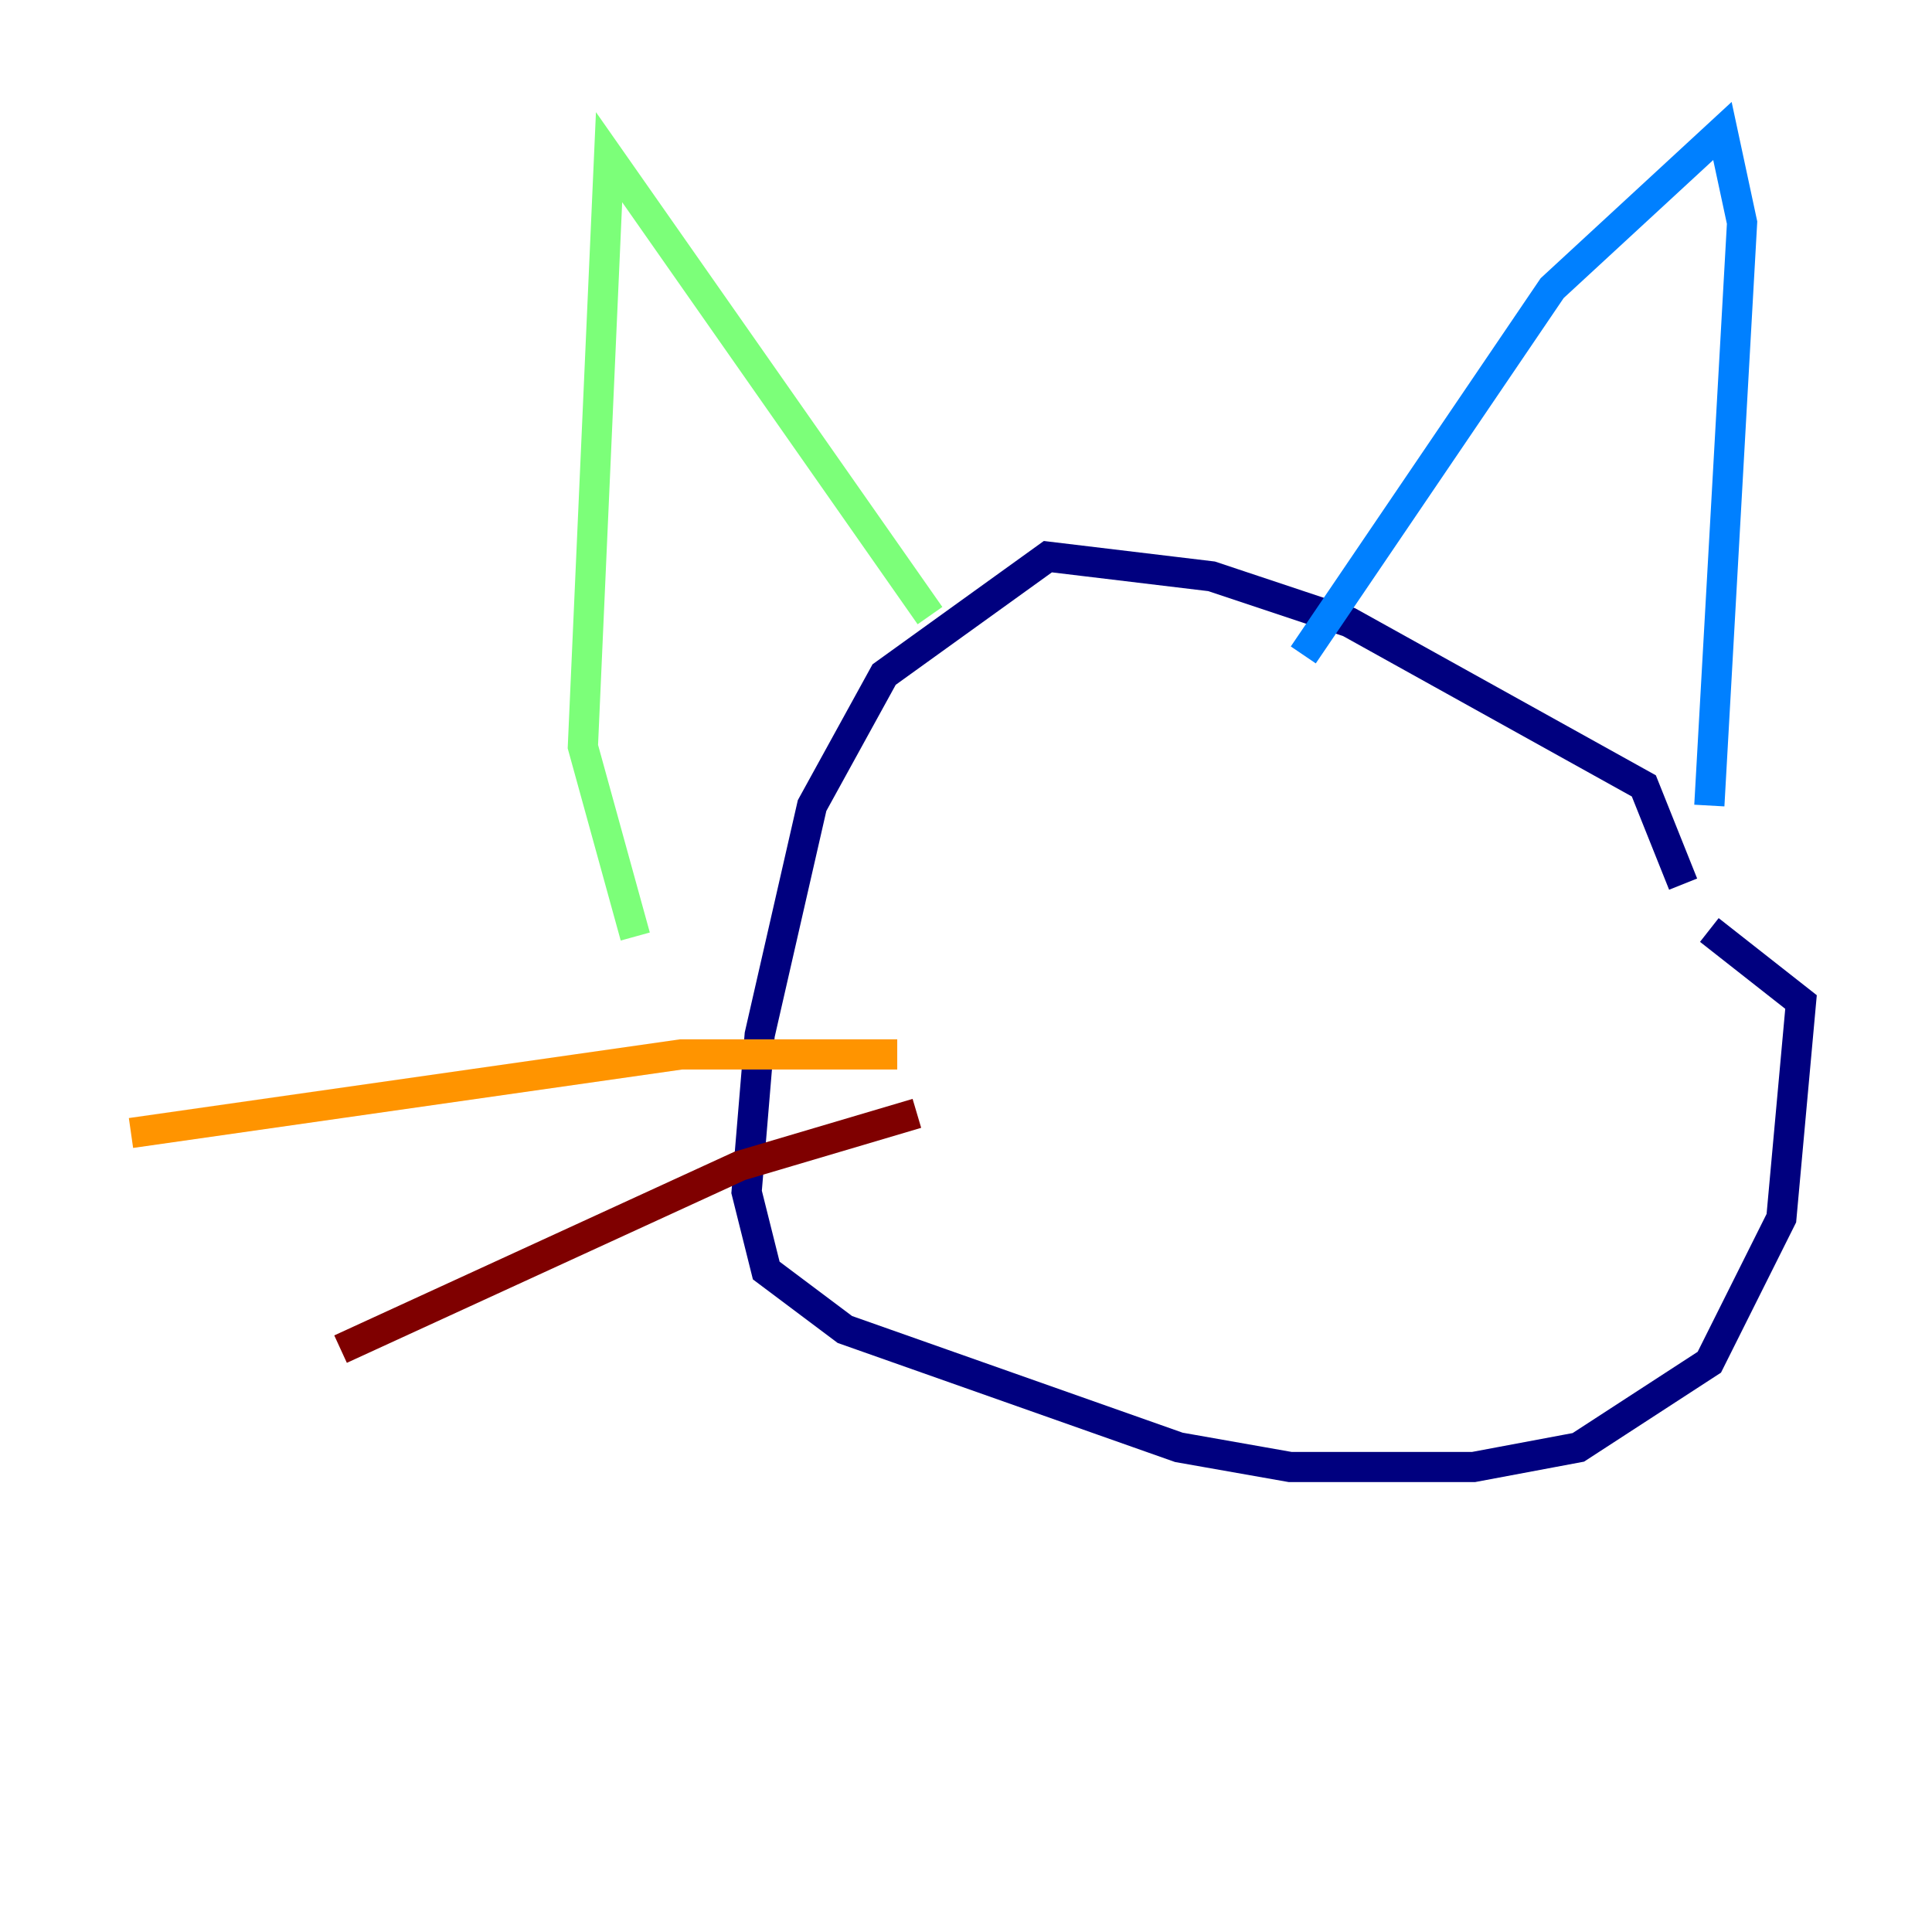 <?xml version="1.0" encoding="utf-8" ?>
<svg baseProfile="tiny" height="128" version="1.2" viewBox="0,0,128,128" width="128" xmlns="http://www.w3.org/2000/svg" xmlns:ev="http://www.w3.org/2001/xml-events" xmlns:xlink="http://www.w3.org/1999/xlink"><defs /><polyline fill="none" points="111.512,58.576 108.909,52.068 89.383,41.22 80.271,38.183 69.424,36.881 58.576,44.691 53.803,53.37 50.332,68.556 49.464,78.969 50.766,84.176 55.973,88.081 78.102,95.891 85.478,97.193 97.627,97.193 104.57,95.891 113.248,90.251 118.02,80.705 119.322,66.386 113.248,61.614" stroke="#00007f" stroke-width="2" /><polyline fill="none" points="113.248,53.37 115.417,14.752 114.115,8.678 102.834,19.091 86.346,43.39" stroke="#0080ff" stroke-width="2" /><polyline fill="none" points="61.614,40.786 40.352,10.414 38.617,49.464 42.088,62.047" stroke="#7cff79" stroke-width="2" /><polyline fill="none" points="59.444,69.858 45.125,69.858 8.678,75.064" stroke="#ff9400" stroke-width="2" /><polyline fill="none" points="60.746,73.763 49.031,77.234 22.563,89.383" stroke="#7f0000" stroke-width="2" /></svg>